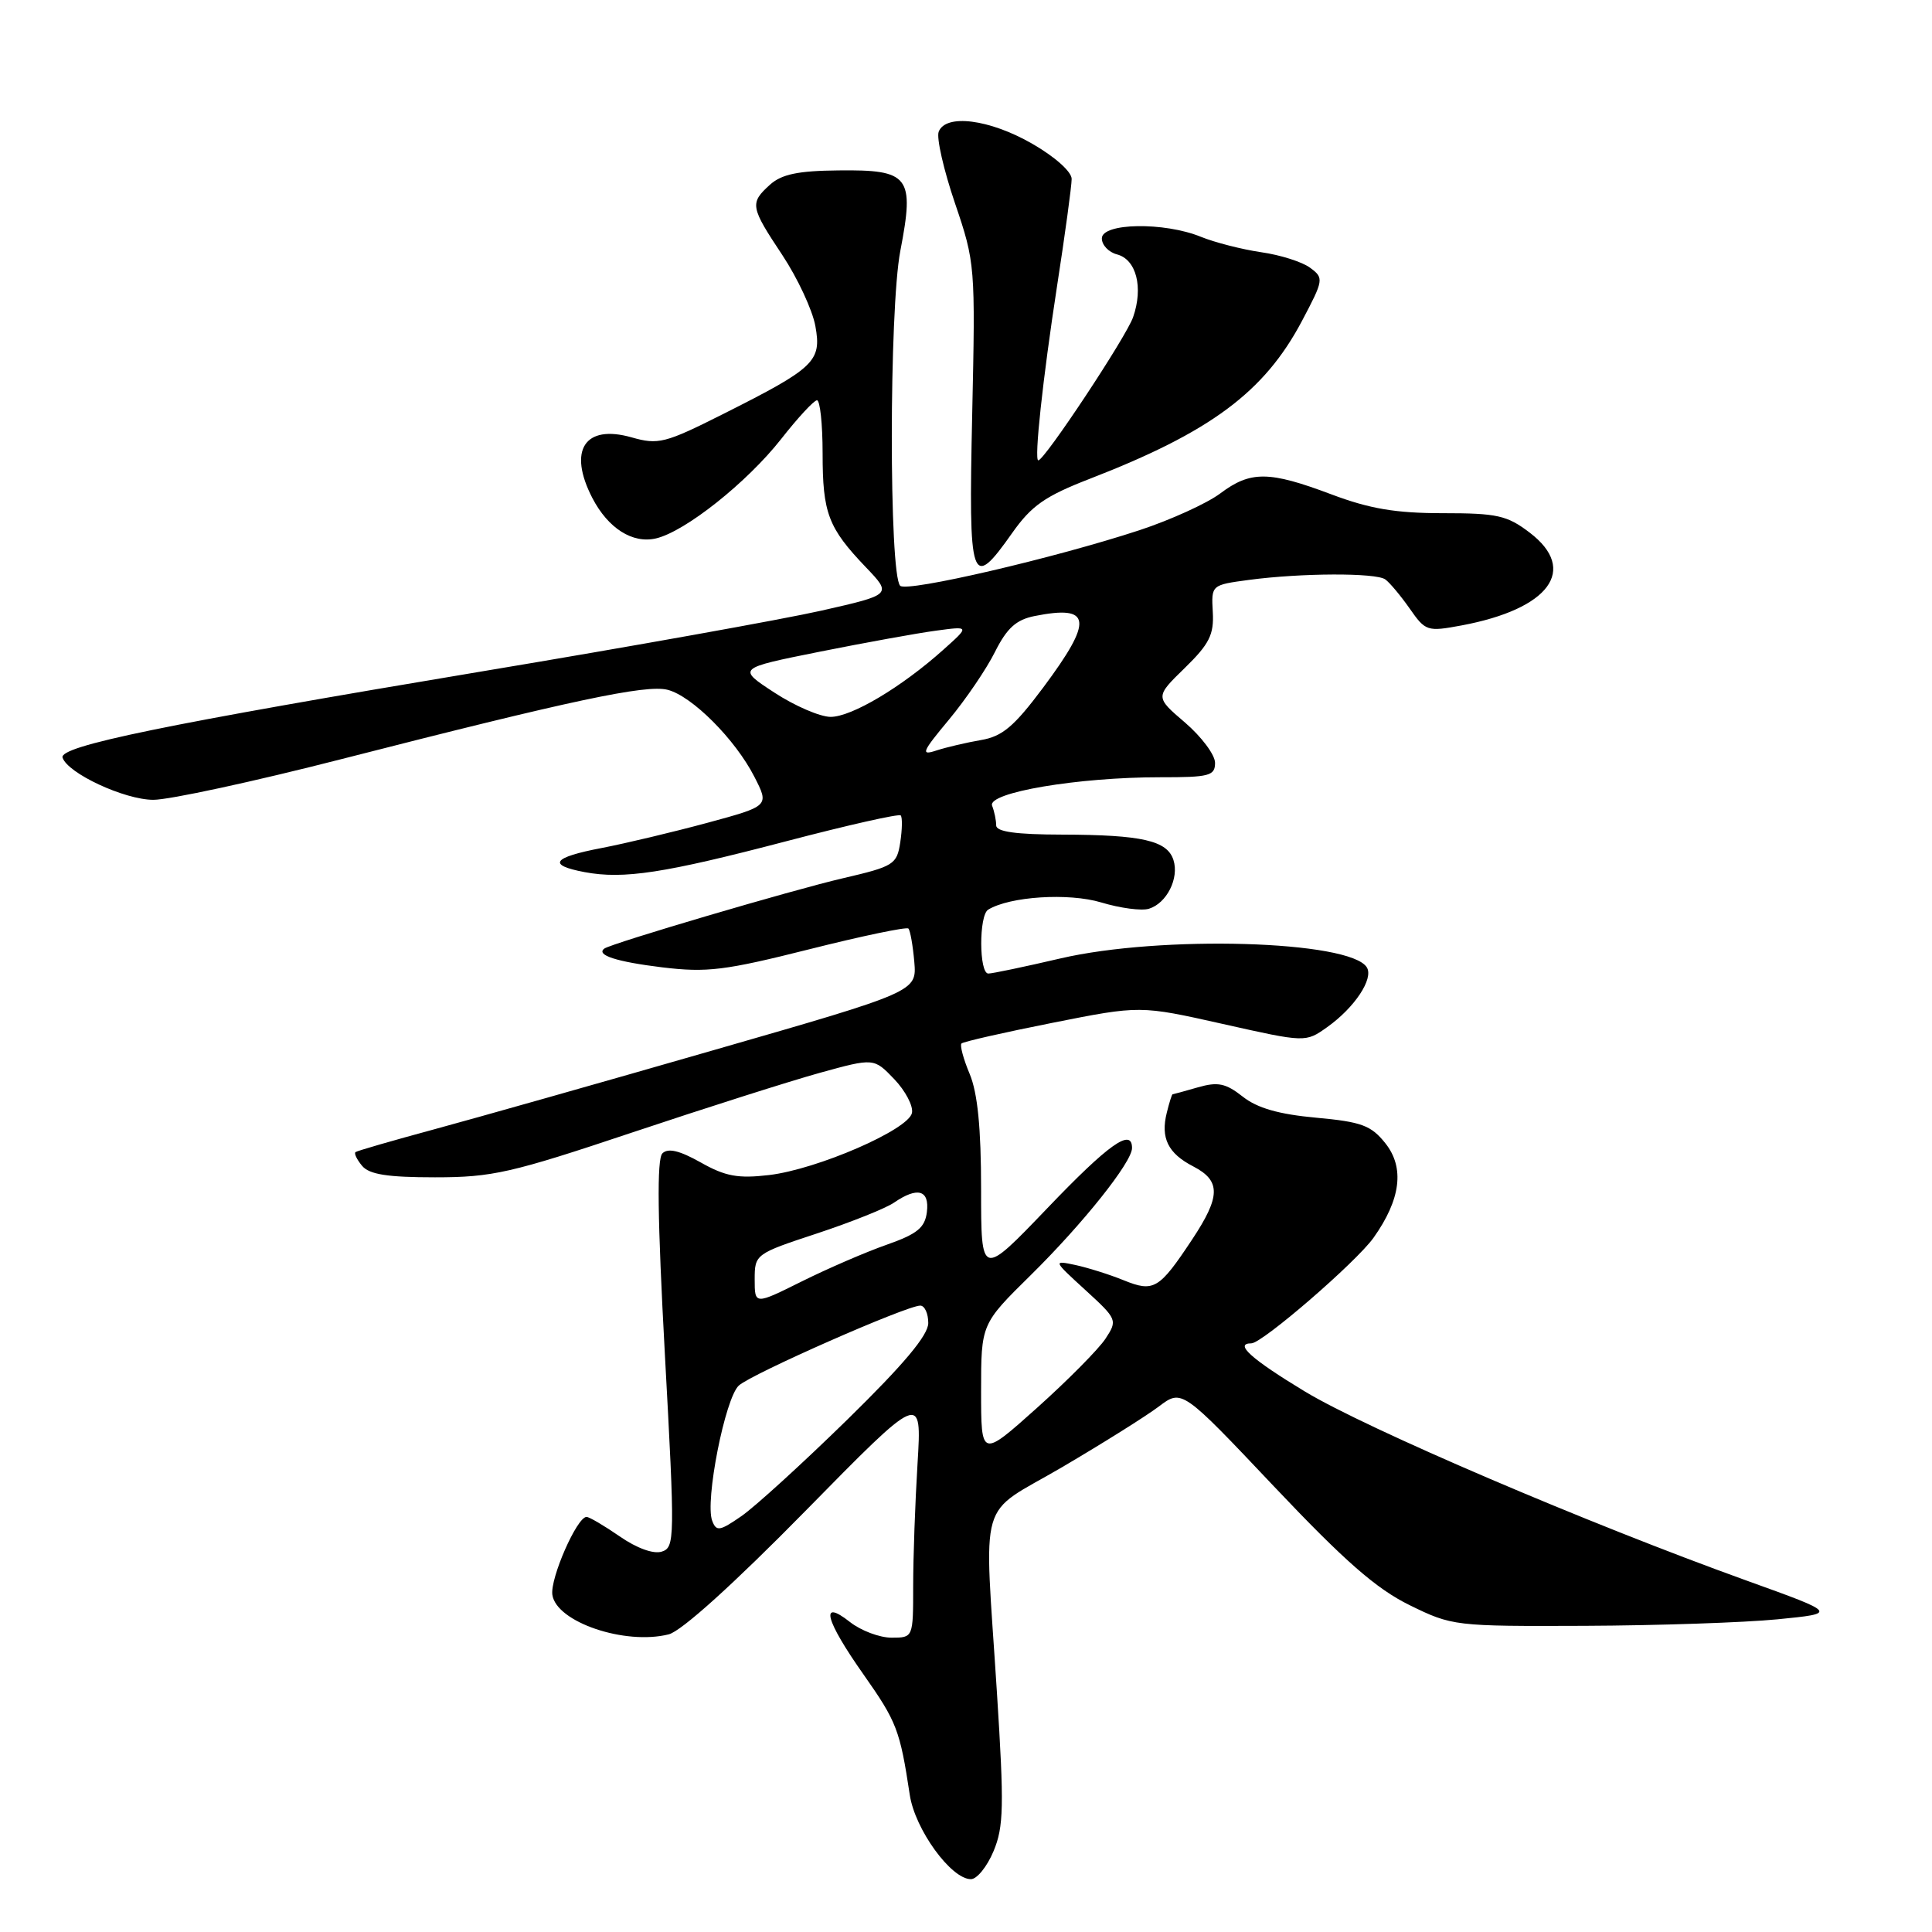 <?xml version="1.0" encoding="UTF-8" standalone="no"?>
<!DOCTYPE svg PUBLIC "-//W3C//DTD SVG 1.1//EN" "http://www.w3.org/Graphics/SVG/1.1/DTD/svg11.dtd" >
<svg xmlns="http://www.w3.org/2000/svg" xmlns:xlink="http://www.w3.org/1999/xlink" version="1.1" viewBox="0 0 256 256">
 <g >
 <path fill="currentColor"
d=" M 131.65 245.29 C 133.00 242.07 133.06 239.34 132.10 224.30 C 130.40 197.60 129.40 201.05 140.75 194.40 C 146.11 191.25 151.87 187.64 153.55 186.37 C 156.61 184.06 156.61 184.06 168.81 196.96 C 178.18 206.86 182.35 210.51 186.76 212.68 C 192.42 215.46 192.76 215.50 210.00 215.43 C 219.62 215.39 231.10 215.00 235.50 214.57 C 243.50 213.78 243.50 213.78 231.50 209.46 C 210.36 201.85 181.08 189.32 172.92 184.39 C 165.81 180.09 163.48 178.00 165.81 178.00 C 167.25 178.00 179.69 167.25 182.00 164.01 C 185.62 158.92 186.14 154.71 183.56 151.48 C 181.68 149.12 180.41 148.65 174.39 148.10 C 169.46 147.65 166.59 146.83 164.67 145.31 C 162.41 143.53 161.37 143.32 158.72 144.08 C 156.96 144.59 155.45 145.00 155.37 145.00 C 155.28 145.00 154.94 146.09 154.61 147.42 C 153.76 150.79 154.76 152.83 158.12 154.56 C 161.78 156.46 161.75 158.53 157.97 164.23 C 153.59 170.84 152.89 171.26 148.89 169.64 C 147.03 168.88 144.15 167.98 142.50 167.62 C 139.52 166.99 139.52 167.01 143.81 170.93 C 148.05 174.81 148.09 174.93 146.48 177.39 C 145.57 178.77 141.49 182.89 137.42 186.54 C 130.00 193.18 130.00 193.18 130.00 184.31 C 130.00 175.44 130.00 175.44 136.57 168.97 C 143.50 162.14 150.00 153.99 150.00 152.12 C 150.00 149.40 146.90 151.60 138.75 160.12 C 130.00 169.25 130.00 169.25 130.00 157.60 C 130.00 149.45 129.54 144.84 128.49 142.31 C 127.65 140.32 127.17 138.50 127.40 138.27 C 127.63 138.03 133.06 136.80 139.45 135.53 C 151.07 133.22 151.07 133.22 162.03 135.68 C 172.99 138.14 172.99 138.14 175.86 136.10 C 179.50 133.51 182.04 129.68 181.11 128.18 C 178.91 124.62 153.83 123.89 140.50 127.00 C 135.78 128.10 131.49 129.00 130.96 129.00 C 129.72 129.00 129.70 121.30 130.93 120.54 C 133.79 118.78 141.60 118.28 145.92 119.58 C 148.44 120.34 151.29 120.72 152.25 120.41 C 154.60 119.68 156.26 116.38 155.49 113.96 C 154.67 111.38 151.33 110.62 140.75 110.59 C 134.61 110.58 132.00 110.21 132.00 109.37 C 132.00 108.71 131.76 107.53 131.46 106.76 C 130.79 105.02 142.84 102.98 153.75 102.99 C 160.24 103.00 161.00 102.80 161.00 101.08 C 161.00 100.02 159.21 97.63 157.03 95.75 C 153.05 92.35 153.05 92.35 156.98 88.52 C 160.25 85.33 160.87 84.09 160.70 81.10 C 160.50 77.51 160.50 77.51 165.50 76.84 C 172.40 75.92 182.28 75.88 183.55 76.77 C 184.12 77.17 185.58 78.91 186.78 80.62 C 188.89 83.65 189.11 83.72 193.68 82.87 C 205.31 80.69 209.14 75.50 202.71 70.59 C 199.70 68.29 198.39 68.00 191.18 68.00 C 184.94 68.00 181.50 67.42 176.40 65.50 C 168.14 62.39 165.70 62.37 161.68 65.39 C 159.93 66.70 155.12 68.89 151.00 70.25 C 139.74 73.95 120.17 78.50 119.28 77.62 C 117.79 76.13 117.80 40.99 119.30 33.23 C 121.20 23.36 120.52 22.47 111.10 22.58 C 105.74 22.63 103.56 23.09 102.02 24.48 C 99.33 26.92 99.41 27.40 103.67 33.81 C 105.68 36.85 107.65 41.07 108.04 43.20 C 108.89 47.88 107.99 48.74 95.82 54.86 C 88.11 58.74 87.22 58.96 83.68 57.95 C 77.47 56.19 75.22 59.66 78.49 65.99 C 80.58 70.01 83.82 72.07 86.93 71.34 C 90.79 70.44 98.99 63.92 103.50 58.18 C 105.70 55.37 107.84 53.06 108.25 53.04 C 108.66 53.02 109.00 56.18 109.00 60.07 C 109.00 67.99 109.73 69.93 114.72 75.15 C 118.20 78.79 118.20 78.79 108.85 80.91 C 103.71 82.07 83.53 85.69 64.00 88.94 C 21.93 95.96 7.79 98.86 8.29 100.39 C 8.97 102.47 16.49 105.97 20.31 105.98 C 22.40 105.99 33.65 103.56 45.31 100.57 C 75.74 92.78 85.60 90.68 88.45 91.40 C 91.68 92.21 97.43 97.97 99.96 102.93 C 101.94 106.80 101.94 106.80 93.72 109.03 C 89.20 110.25 82.91 111.75 79.75 112.36 C 73.19 113.61 72.47 114.62 77.46 115.56 C 82.65 116.53 88.00 115.71 104.22 111.46 C 112.31 109.34 119.12 107.80 119.35 108.05 C 119.58 108.30 119.55 109.90 119.29 111.61 C 118.84 114.56 118.44 114.80 111.66 116.38 C 105.05 117.91 81.04 124.99 80.08 125.69 C 78.92 126.55 81.70 127.44 87.76 128.18 C 93.68 128.89 96.05 128.60 107.21 125.79 C 114.20 124.03 120.12 122.79 120.37 123.04 C 120.61 123.29 120.96 125.28 121.15 127.45 C 121.48 131.40 121.48 131.40 94.49 139.17 C 79.65 143.45 63.00 148.16 57.50 149.65 C 52.00 151.14 47.32 152.49 47.11 152.66 C 46.89 152.82 47.28 153.64 47.98 154.48 C 48.93 155.62 51.34 156.00 57.64 156.00 C 65.24 156.00 67.73 155.43 83.77 150.06 C 93.52 146.80 104.72 143.24 108.65 142.15 C 115.80 140.18 115.80 140.18 118.49 142.99 C 119.97 144.54 121.03 146.55 120.84 147.47 C 120.39 149.69 108.31 154.94 101.91 155.70 C 97.80 156.18 96.12 155.88 92.85 154.03 C 90.02 152.44 88.51 152.09 87.77 152.83 C 87.02 153.58 87.12 161.47 88.10 179.46 C 89.44 203.97 89.43 205.05 87.68 205.60 C 86.59 205.95 84.36 205.14 82.13 203.59 C 80.07 202.17 78.09 201.00 77.72 201.00 C 76.45 201.00 72.88 209.14 73.19 211.32 C 73.71 214.93 82.80 218.02 88.61 216.56 C 90.29 216.14 97.22 209.88 106.74 200.19 C 122.15 184.50 122.15 184.50 121.58 193.90 C 121.26 199.08 121.00 206.39 121.00 210.15 C 121.00 217.00 121.00 217.00 118.13 217.00 C 116.56 217.00 114.08 216.07 112.63 214.93 C 108.57 211.73 109.32 214.65 114.45 221.92 C 118.83 228.15 119.25 229.24 120.55 237.83 C 121.24 242.41 126.03 249.00 128.65 249.00 C 129.45 249.00 130.80 247.33 131.65 245.29 Z  M 134.13 70.61 C 136.68 67.00 138.48 65.74 144.36 63.46 C 160.40 57.25 167.52 51.96 172.50 42.56 C 175.40 37.08 175.44 36.84 173.61 35.49 C 172.58 34.71 169.65 33.78 167.11 33.42 C 164.58 33.05 160.98 32.13 159.13 31.38 C 154.26 29.39 146.00 29.53 146.00 31.59 C 146.00 32.47 146.90 33.42 148.01 33.71 C 150.57 34.38 151.52 38.08 150.14 42.03 C 149.23 44.65 138.40 61.00 137.58 61.00 C 137.01 61.00 138.17 50.20 140.06 37.94 C 141.13 31.03 142.00 24.63 142.00 23.71 C 142.00 22.75 139.78 20.77 136.75 19.03 C 131.10 15.79 125.30 15.05 124.38 17.46 C 124.07 18.26 125.04 22.52 126.54 26.93 C 129.22 34.81 129.25 35.23 128.82 54.97 C 128.33 77.37 128.66 78.37 134.13 70.61 Z  M 94.37 201.51 C 93.38 198.94 96.08 185.24 97.90 183.59 C 99.62 182.03 120.12 173.00 121.94 173.00 C 122.52 173.00 123.00 174.04 123.00 175.31 C 123.00 176.92 119.77 180.77 112.25 188.13 C 106.34 193.91 100.04 199.65 98.25 200.89 C 95.36 202.89 94.92 202.96 94.37 201.51 Z  M 100.00 169.53 C 100.00 166.20 100.09 166.13 108.25 163.44 C 112.79 161.94 117.39 160.10 118.47 159.35 C 121.58 157.22 123.17 157.67 122.82 160.58 C 122.56 162.68 121.56 163.50 117.50 164.93 C 114.75 165.89 109.69 168.08 106.25 169.79 C 100.00 172.90 100.00 172.90 100.00 169.53 Z  M 125.73 95.37 C 127.96 92.69 130.71 88.65 131.84 86.38 C 133.42 83.23 134.64 82.12 137.08 81.63 C 144.66 80.12 144.91 82.14 138.24 91.09 C 134.37 96.27 132.82 97.58 129.99 98.06 C 128.07 98.39 125.42 99.01 124.09 99.44 C 121.96 100.15 122.14 99.68 125.73 95.37 Z  M 102.59 91.76 C 97.68 88.55 97.68 88.55 108.59 86.36 C 114.59 85.16 121.53 83.90 124.00 83.57 C 128.50 82.96 128.50 82.96 125.00 86.09 C 119.45 91.06 112.83 95.00 110.05 94.99 C 108.65 94.98 105.29 93.53 102.59 91.76 Z "/>
</g>
</svg>